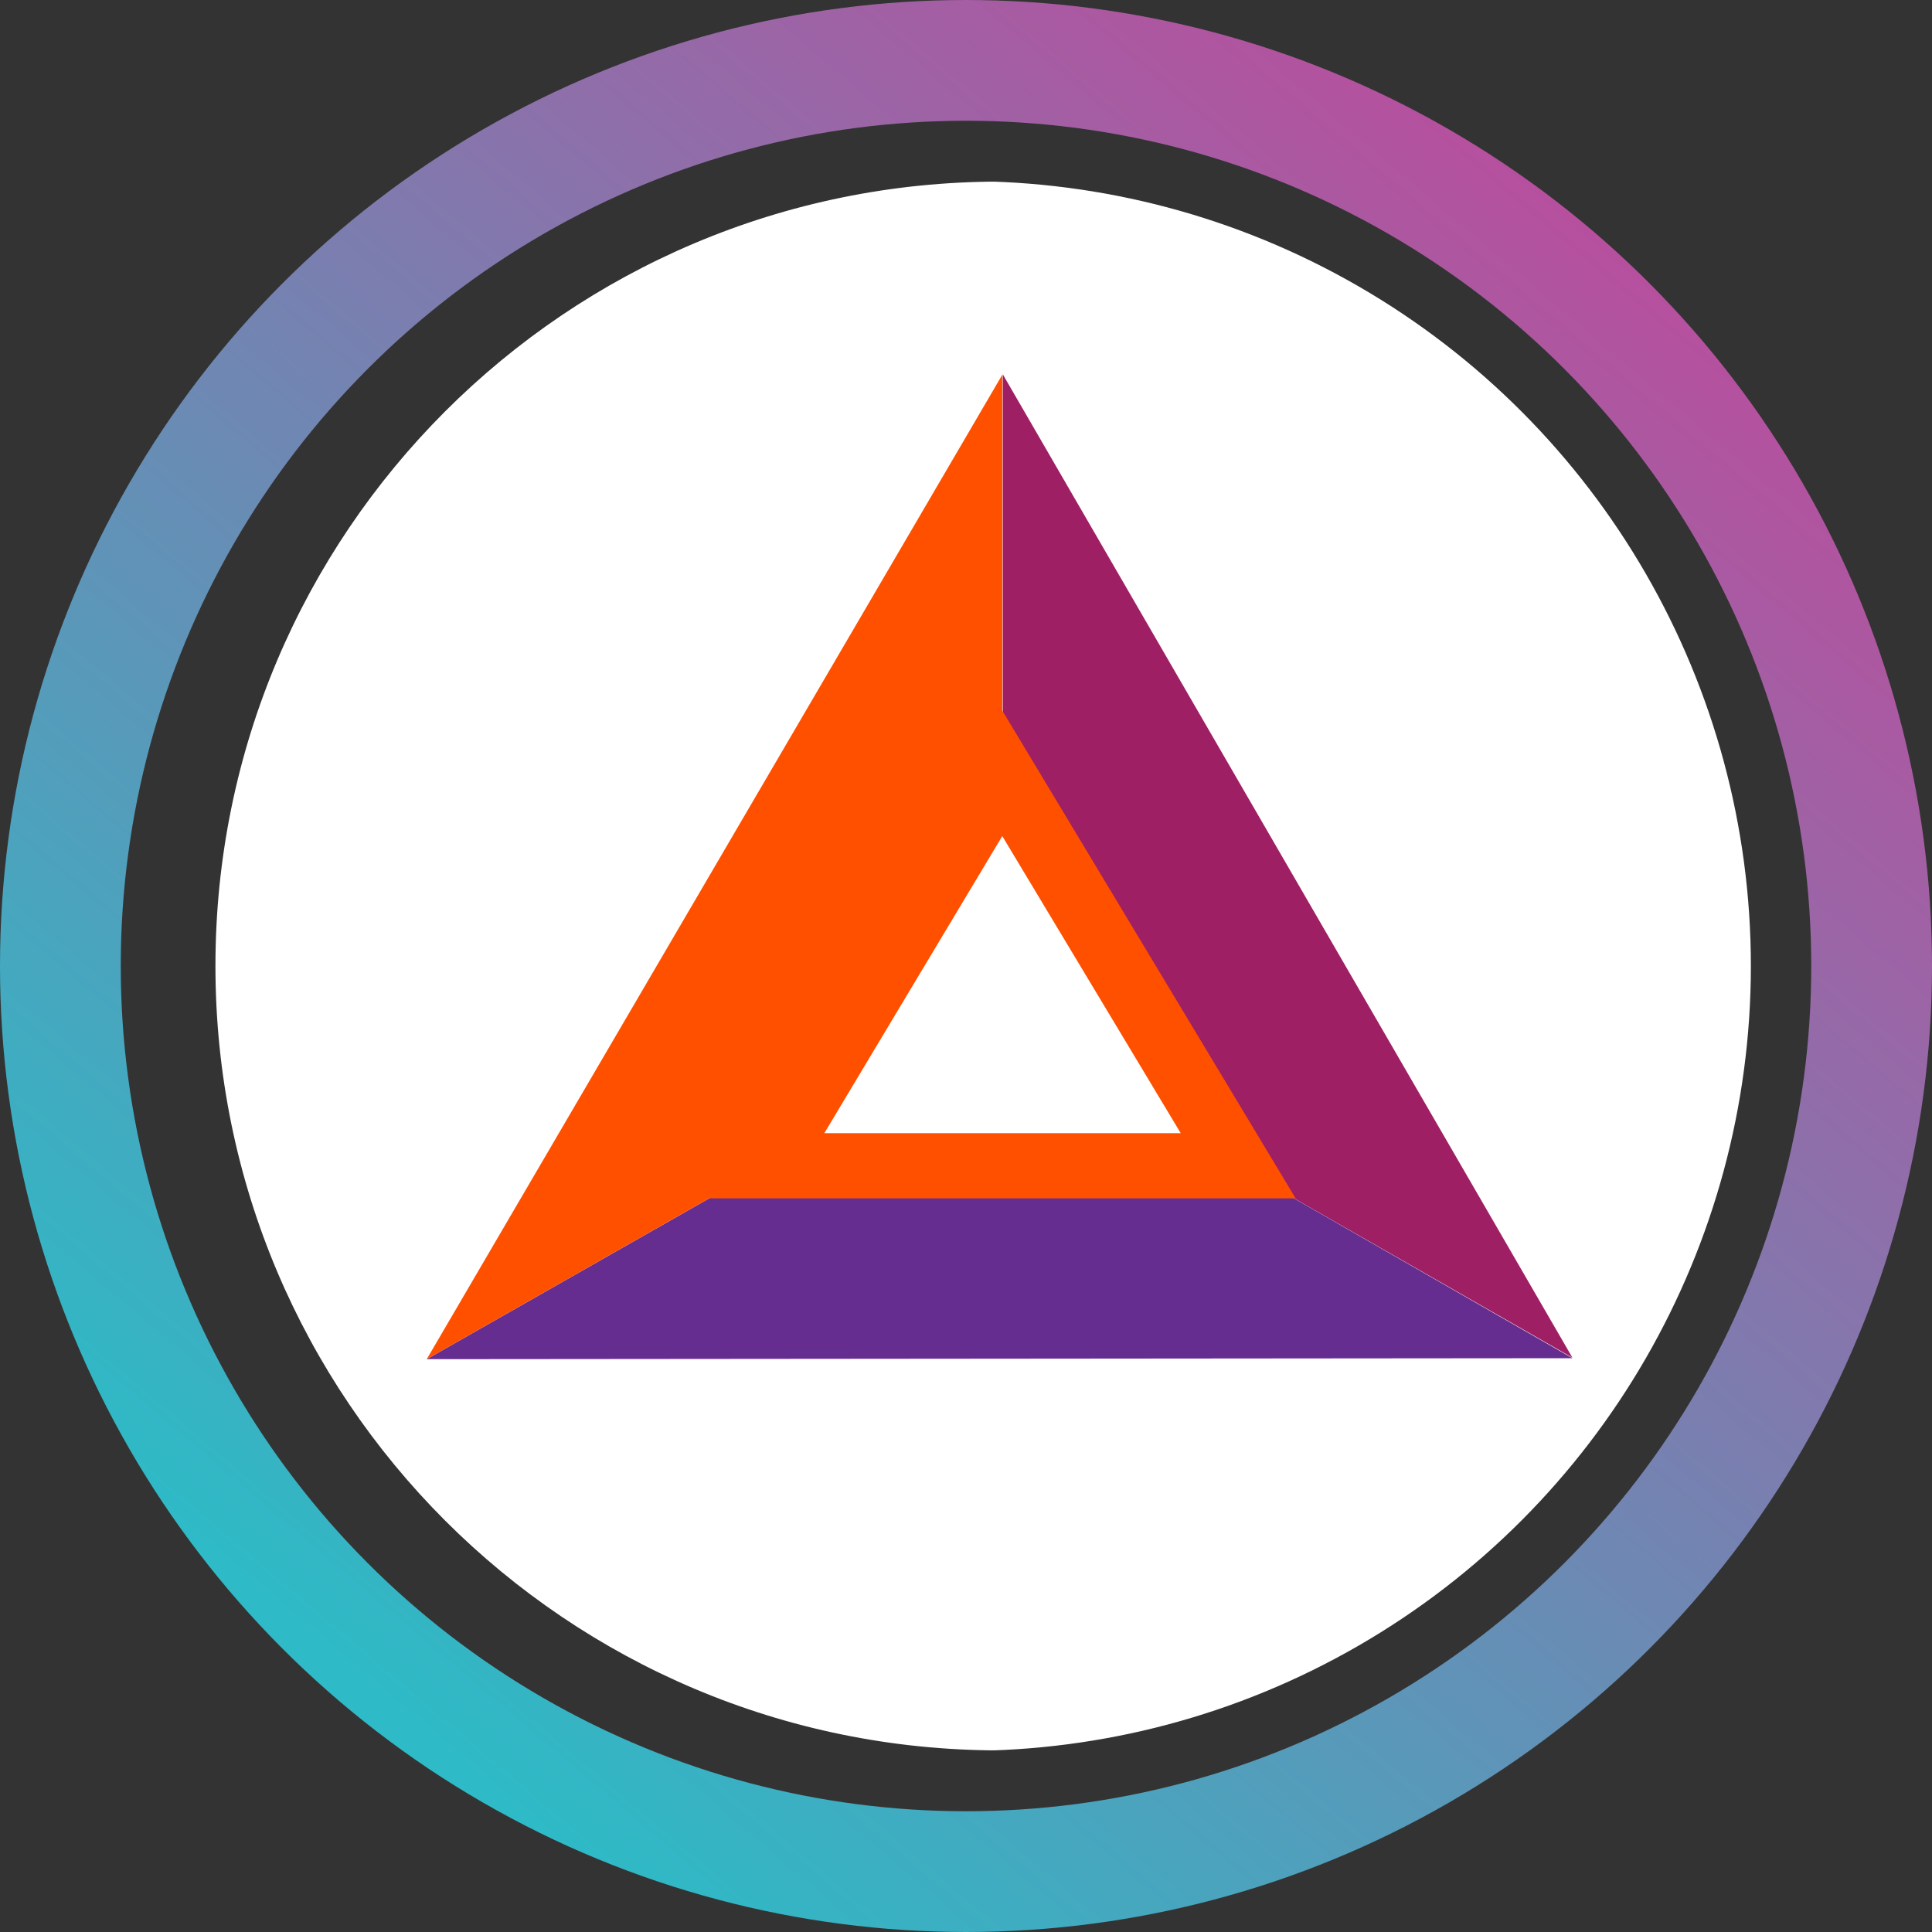 <svg width="32" height="32" viewBox="0 0 32 32" fill="none" xmlns="http://www.w3.org/2000/svg">
  <rect x="0" y="0" width="32" height="32" fill="#333333" stroke="none"/>
  <circle cx="16" cy="16" r="15" stroke="url(#paint0_linear_40_91)" stroke-width="2" />
  <g clip-path="url(#circleClip)">
    <g style="transform: scale(0.812); transform-origin: 50% 50%;"><path fill="#fff" d="M16.69 32c8.837 0 16-7.163 16-16s-7.163-16-16-16-16 7.163-16 16 7.163 16 16 16"/><path fill="#9E1F63" d="m21.54 20.08 6.83 3.91L16.75 3.93v8.17c.05.08 4.79 7.98 4.79 7.98"/><path fill="#662D91" d="M21.54 20.08h-9.62L5 24.02 28.37 24z"/><path fill="#FF5000" d="m22.73 20.75-5.99-9.96V3.94L5 24.02l5.76-3.28h11.98zm-9.62-1.34 3.63-6.06 3.64 6.06z"/></g>
  </g>
  <defs>
    <clipPath id="circleClip">
      <circle cx="16" cy="16" r="13" />
    </clipPath>
    <linearGradient id="paint0_linear_40_91" x1="26.976" y1="4.32" x2="6.592" y2="28.352"
      gradientUnits="userSpaceOnUse">
      <stop stop-color="#B6509E" />
      <stop offset="1" stop-color="#2EBAC6" />
    </linearGradient>
  </defs>
</svg>